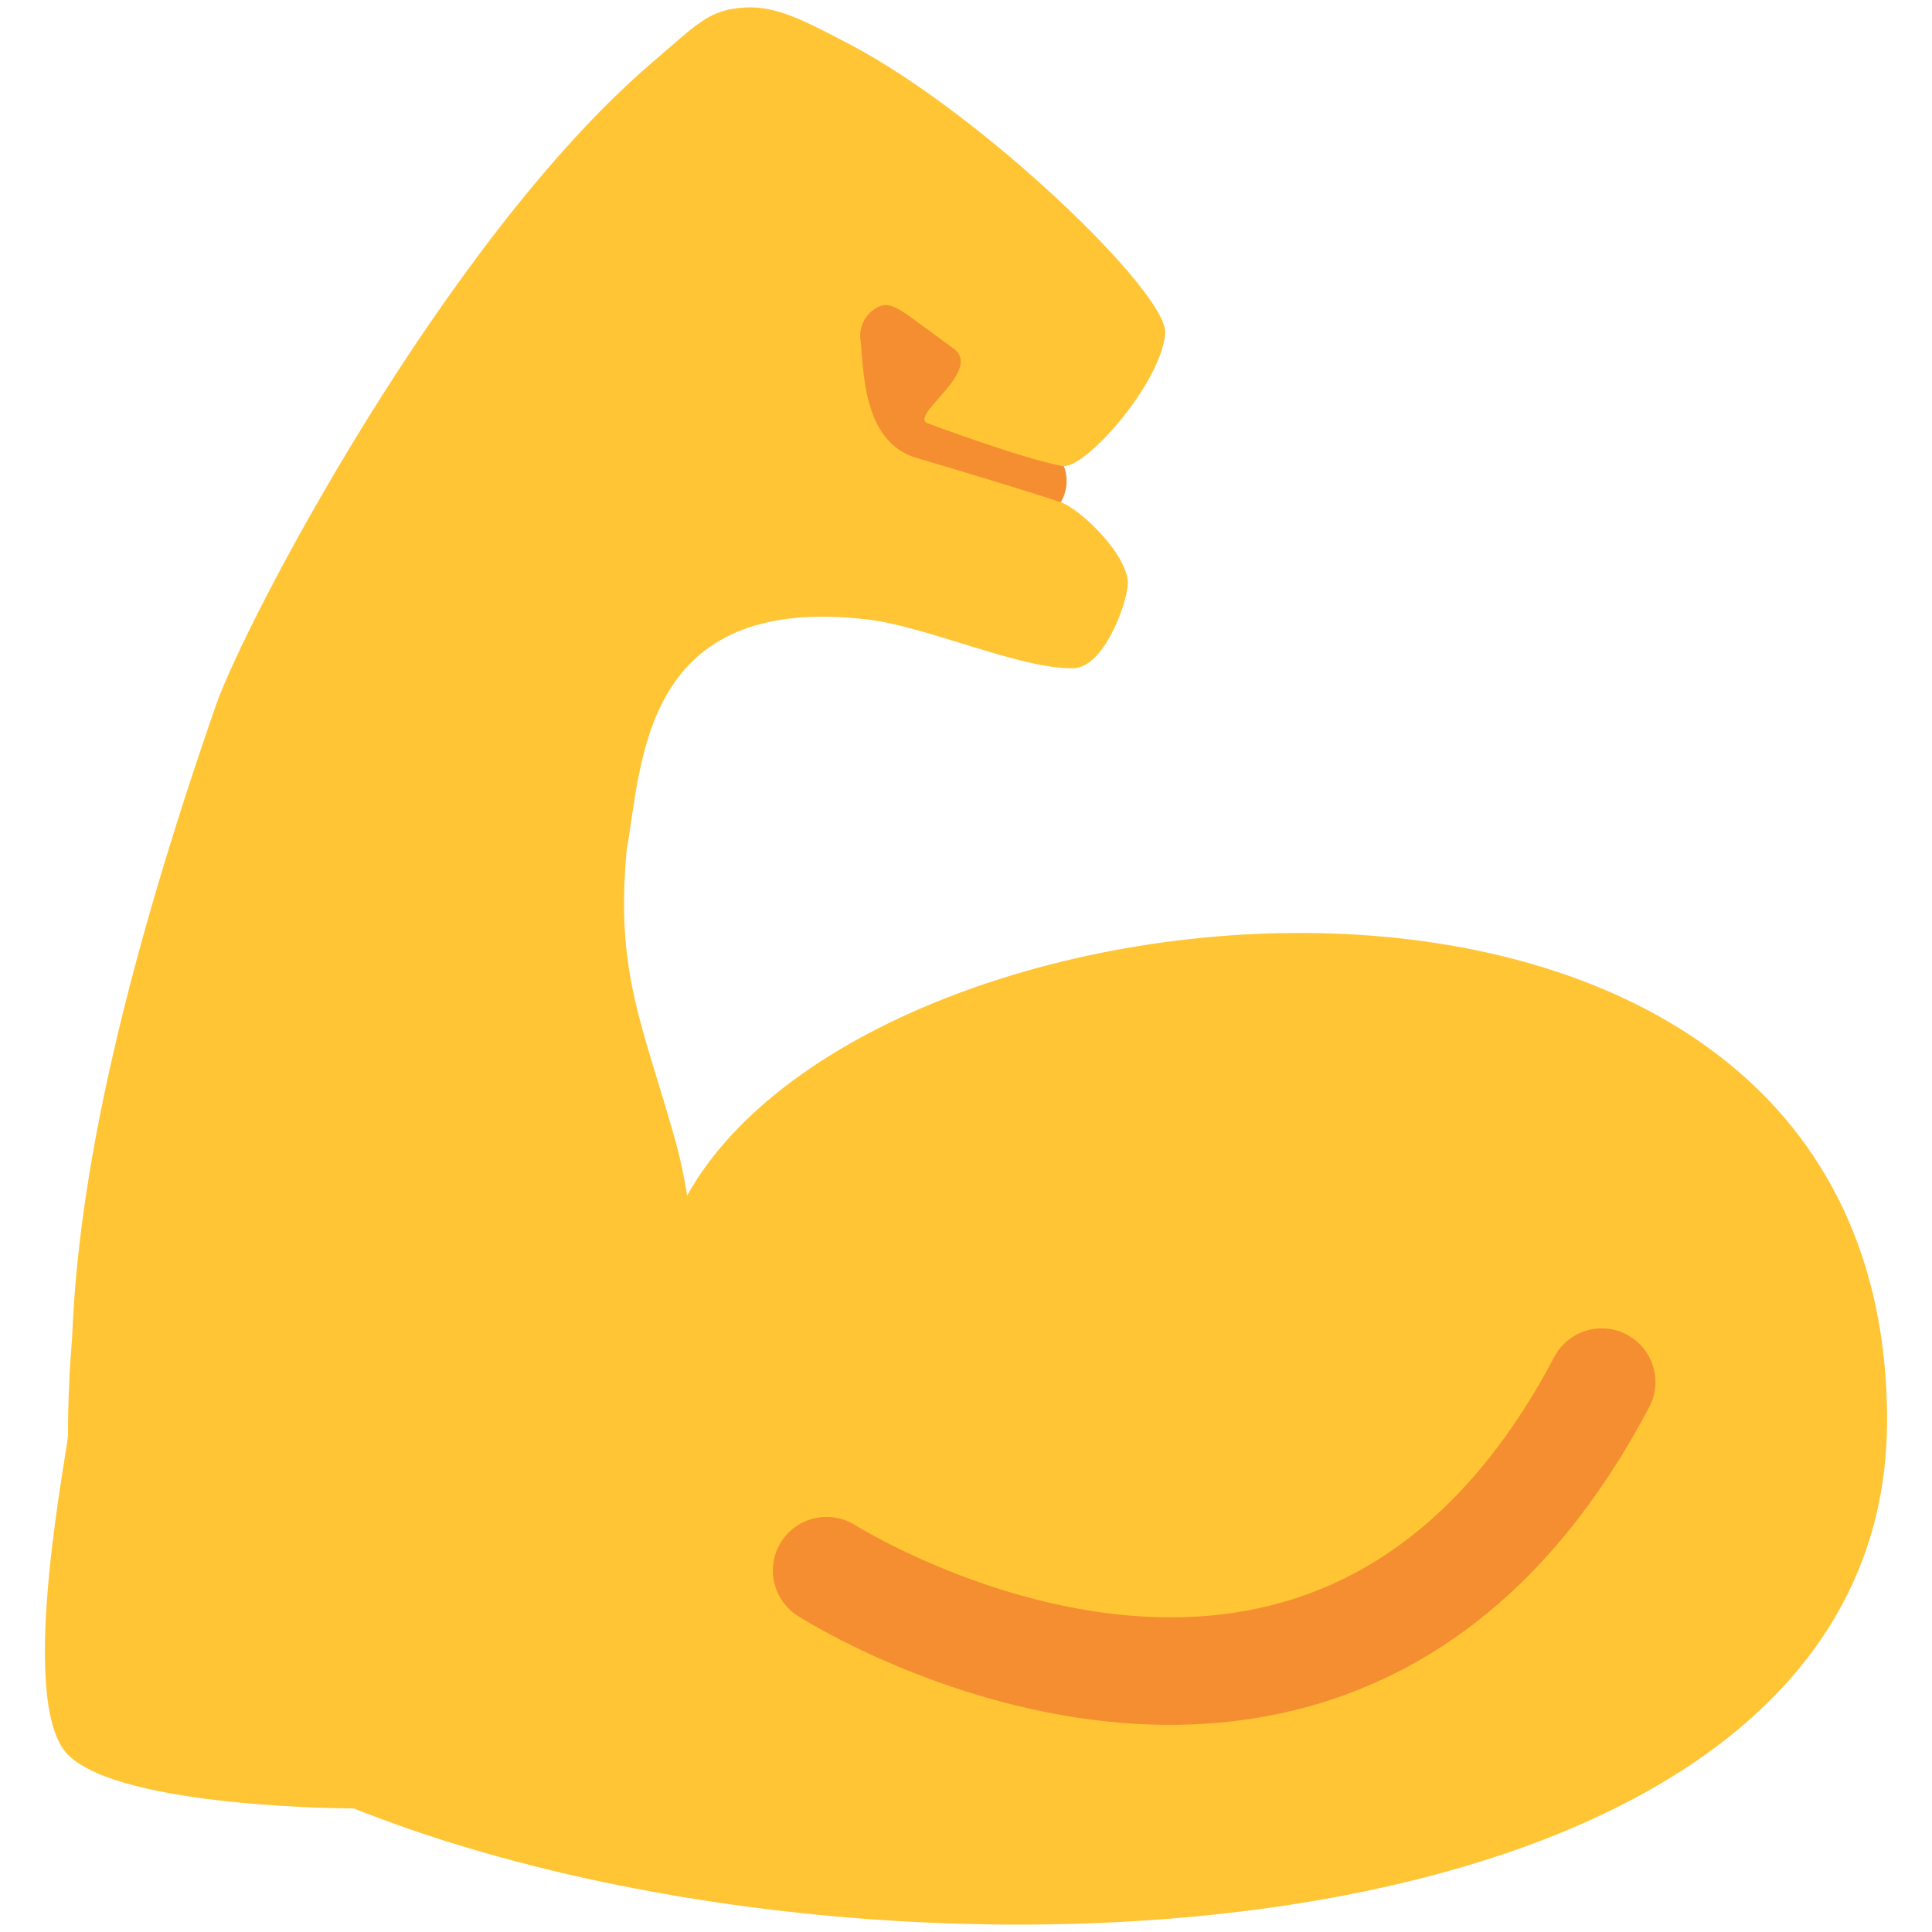 <svg width='24' height='24' viewBox='0 0 24 24' fill='none'
	xmlns='http://www.w3.org/2000/svg'
>
	<g clip-path='url(#clip0_4_535)'>
		<path
			d='M10.651 6.24H13.177C13.253 6.113 13.275 5.947 13.216 5.791L10.652 2.655L10.651 6.24Z'
			fill='#F48E31'
		/>
		<path
			d='M8.536 14.851C8.498 14.619 8.453 14.399 8.399 14.203C7.985 12.721 7.639 12.093 7.787 10.54C7.98 9.484 7.969 7.365 10.775 7.695C11.517 7.782 12.671 8.313 13.331 8.301C13.709 8.295 13.985 7.53 14.009 7.275C14.043 6.925 13.433 6.329 13.177 6.239C12.922 6.15 11.836 5.819 11.39 5.69C10.697 5.489 10.733 4.553 10.689 4.22C10.669 4.063 10.745 3.909 10.885 3.826C11.025 3.743 11.135 3.821 11.271 3.909L11.861 4.341C12.193 4.625 11.279 5.168 11.526 5.259C11.526 5.259 12.696 5.698 13.197 5.789C13.472 5.839 14.42 4.77 14.475 4.143C14.519 3.649 12.21 1.421 10.564 0.555C9.985 0.251 9.646 0.075 9.265 0.093C8.809 0.114 8.666 0.294 8.099 0.779C5.535 2.973 3.045 7.718 2.68 8.768C1.183 13.075 0.949 15.345 0.895 16.627C0.863 17.02 0.845 17.411 0.845 17.799C0.888 17.799 0.178 21.132 0.845 21.799C1.511 22.465 4.395 22.465 4.395 22.465C11.062 25.125 23.442 24.431 23.442 17.643C23.442 9.529 10.9 10.605 8.536 14.851Z'
			fill='#FFC534'
		/>
		<path
			d='M13.753 21.385C11.647 21.164 10.001 20.131 9.909 20.072C9.599 19.874 9.508 19.463 9.705 19.153C9.903 18.842 10.314 18.751 10.625 18.947C10.652 18.964 13.294 20.609 15.856 19.925C17.273 19.548 18.434 18.515 19.307 16.858C19.479 16.531 19.885 16.407 20.208 16.579C20.533 16.75 20.659 17.153 20.487 17.479C19.431 19.483 17.985 20.741 16.189 21.217C15.351 21.438 14.521 21.466 13.753 21.385Z'
			fill='#F48E31'
		/>
	</g>
	<defs>
		<clipPath id='clip0_4_535'>
			<rect width='24' height='24' fill='white' />
		</clipPath>
	</defs>
</svg>